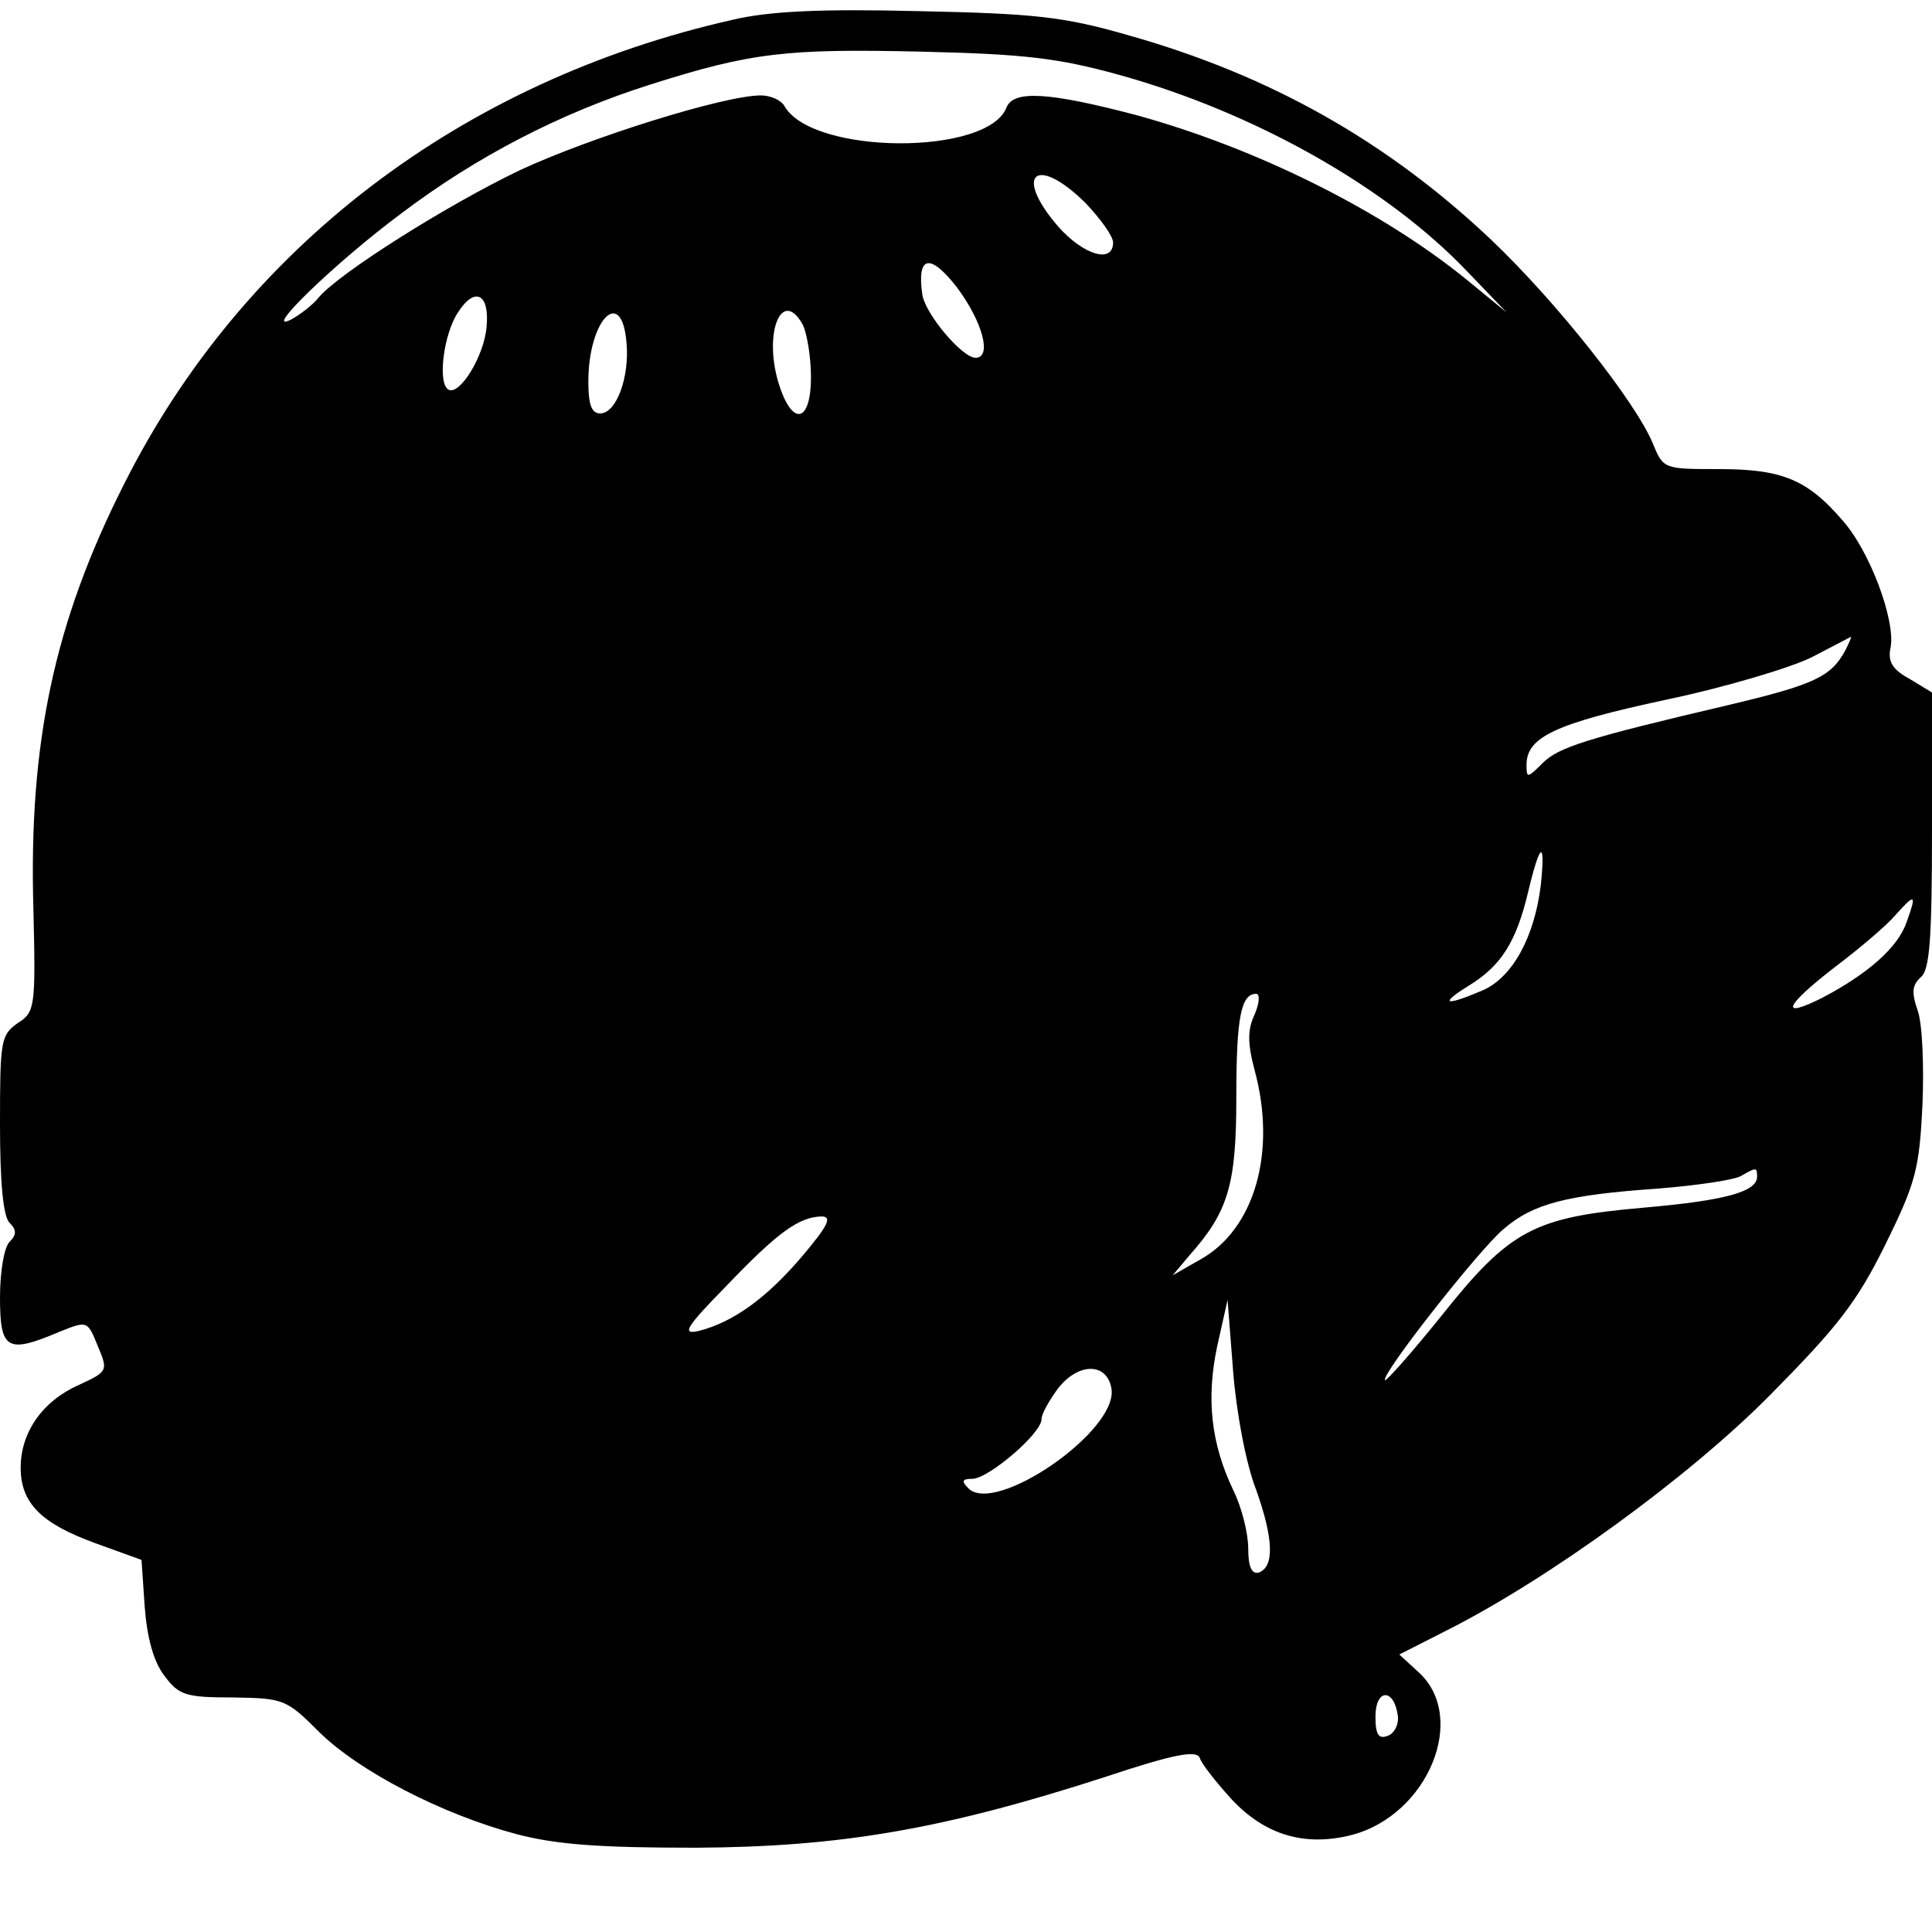 <?xml version="1.0" standalone="no"?>
<!DOCTYPE svg PUBLIC "-//W3C//DTD SVG 20010904//EN"
 "http://www.w3.org/TR/2001/REC-SVG-20010904/DTD/svg10.dtd">
<svg version="1.0" xmlns="http://www.w3.org/2000/svg"
 width="243pt" height="243pt" viewBox="0 0 243 243"
 preserveAspectRatio="xMidYMid meet">
<g transform="translate(0,243) scale(0.1,-0.1)"
fill="#000000" stroke="none">
<path d="M921 2405 c-341 -77 -616 -287 -765 -584 -88 -174 -120 -326 -114
-534 3 -125 2 -130 -20 -144 -21 -15 -22 -22 -22 -127 0 -74 4 -116 12 -124 9
-9 9 -15 0 -24 -7 -7 -12 -38 -12 -70 0 -66 9 -71 75 -43 35 14 35 14 48 -18
13 -31 13 -32 -24 -49 -45 -20 -73 -59 -73 -104 0 -44 25 -70 94 -95 l58 -21
4 -59 c3 -39 11 -69 25 -87 18 -24 26 -27 86 -27 64 -1 67 -2 109 -44 50 -49
154 -103 248 -128 50 -13 103 -17 225 -17 182 1 311 23 515 89 87 29 115 34
119 24 2 -7 20 -30 40 -52 42 -45 92 -60 151 -45 96 25 147 148 84 205 l-24
22 59 30 c129 65 305 193 407 296 84 85 109 116 145 189 39 79 43 96 47 176 2
49 0 102 -6 119 -8 23 -7 32 4 42 11 9 14 47 14 185 l0 173 -28 17 c-22 12
-28 22 -24 40 6 34 -26 121 -61 160 -44 51 -76 64 -155 64 -69 0 -70 0 -83 32
-22 53 -122 179 -203 256 -132 125 -280 208 -458 258 -80 23 -117 27 -263 30
-123 3 -188 0 -234 -11z m486 -69 c170 -47 337 -141 438 -247 l50 -52 -50 41
c-108 88 -266 166 -415 207 -110 29 -155 32 -164 10 -23 -61 -243 -60 -279 1
-4 8 -18 14 -30 14 -46 0 -215 -53 -303 -94 -92 -44 -228 -130 -253 -160 -8
-10 -24 -22 -35 -28 -38 -19 56 72 138 133 95 72 201 127 315 163 126 40 171
45 341 41 128 -3 171 -8 247 -29z m-42 -161 c19 -20 35 -42 35 -50 0 -27 -37
-16 -69 20 -57 66 -28 91 34 30z m-161 -107 c32 -43 44 -88 23 -88 -17 0 -64
56 -67 80 -7 49 10 52 44 8z m-592 -49 c-3 -37 -34 -87 -48 -79 -14 8 -6 70
12 97 21 33 40 24 36 -18z m176 -20 c4 -44 -13 -89 -33 -89 -11 0 -15 11 -15
40 0 78 42 121 48 49z m222 22 c5 -11 10 -40 10 -65 0 -59 -24 -63 -41 -7 -19
64 5 120 31 72z m1311 -409 c-18 -33 -38 -43 -148 -69 -179 -42 -213 -53 -233
-73 -19 -19 -20 -19 -20 -2 0 35 36 52 176 82 76 16 159 41 184 54 25 13 46
24 48 25 1 0 -2 -7 -7 -17z m-383 -295 c-8 -66 -36 -117 -74 -133 -47 -20 -54
-17 -17 6 41 25 60 55 75 118 15 63 22 67 16 9z m460 -47 c-11 -32 -49 -65
-106 -95 -54 -27 -48 -11 15 38 32 24 67 54 77 66 25 28 27 27 14 -9z m-820
-116 c-9 -19 -9 -36 0 -70 28 -103 0 -200 -68 -238 l-35 -20 21 25 c49 55 59
89 59 199 0 101 6 130 25 130 5 0 4 -12 -2 -26z m632 -204 c0 -19 -40 -30
-143 -39 -138 -12 -168 -28 -254 -136 -37 -46 -69 -82 -71 -81 -6 6 118 164
149 190 37 32 79 43 194 51 50 4 97 11 105 16 19 11 20 11 20 -1z m-1201 -100
c-45 -53 -87 -83 -130 -94 -22 -5 -17 4 35 57 65 68 91 86 119 87 14 0 9 -11
-24 -50z m571 -294 c22 -62 23 -97 3 -104 -9 -2 -13 8 -13 30 0 19 -8 52 -19
74 -28 59 -34 115 -20 181 l13 58 7 -90 c4 -51 16 -116 29 -149z m-182 127 c8
-53 -146 -159 -180 -125 -9 9 -8 12 5 12 20 0 87 57 87 75 0 7 10 24 21 39 26
33 62 32 67 -1z m360 -410 c2 -11 -4 -23 -12 -26 -12 -5 -16 1 -16 24 0 35 23
36 28 2z"/>
</g>
</svg>
